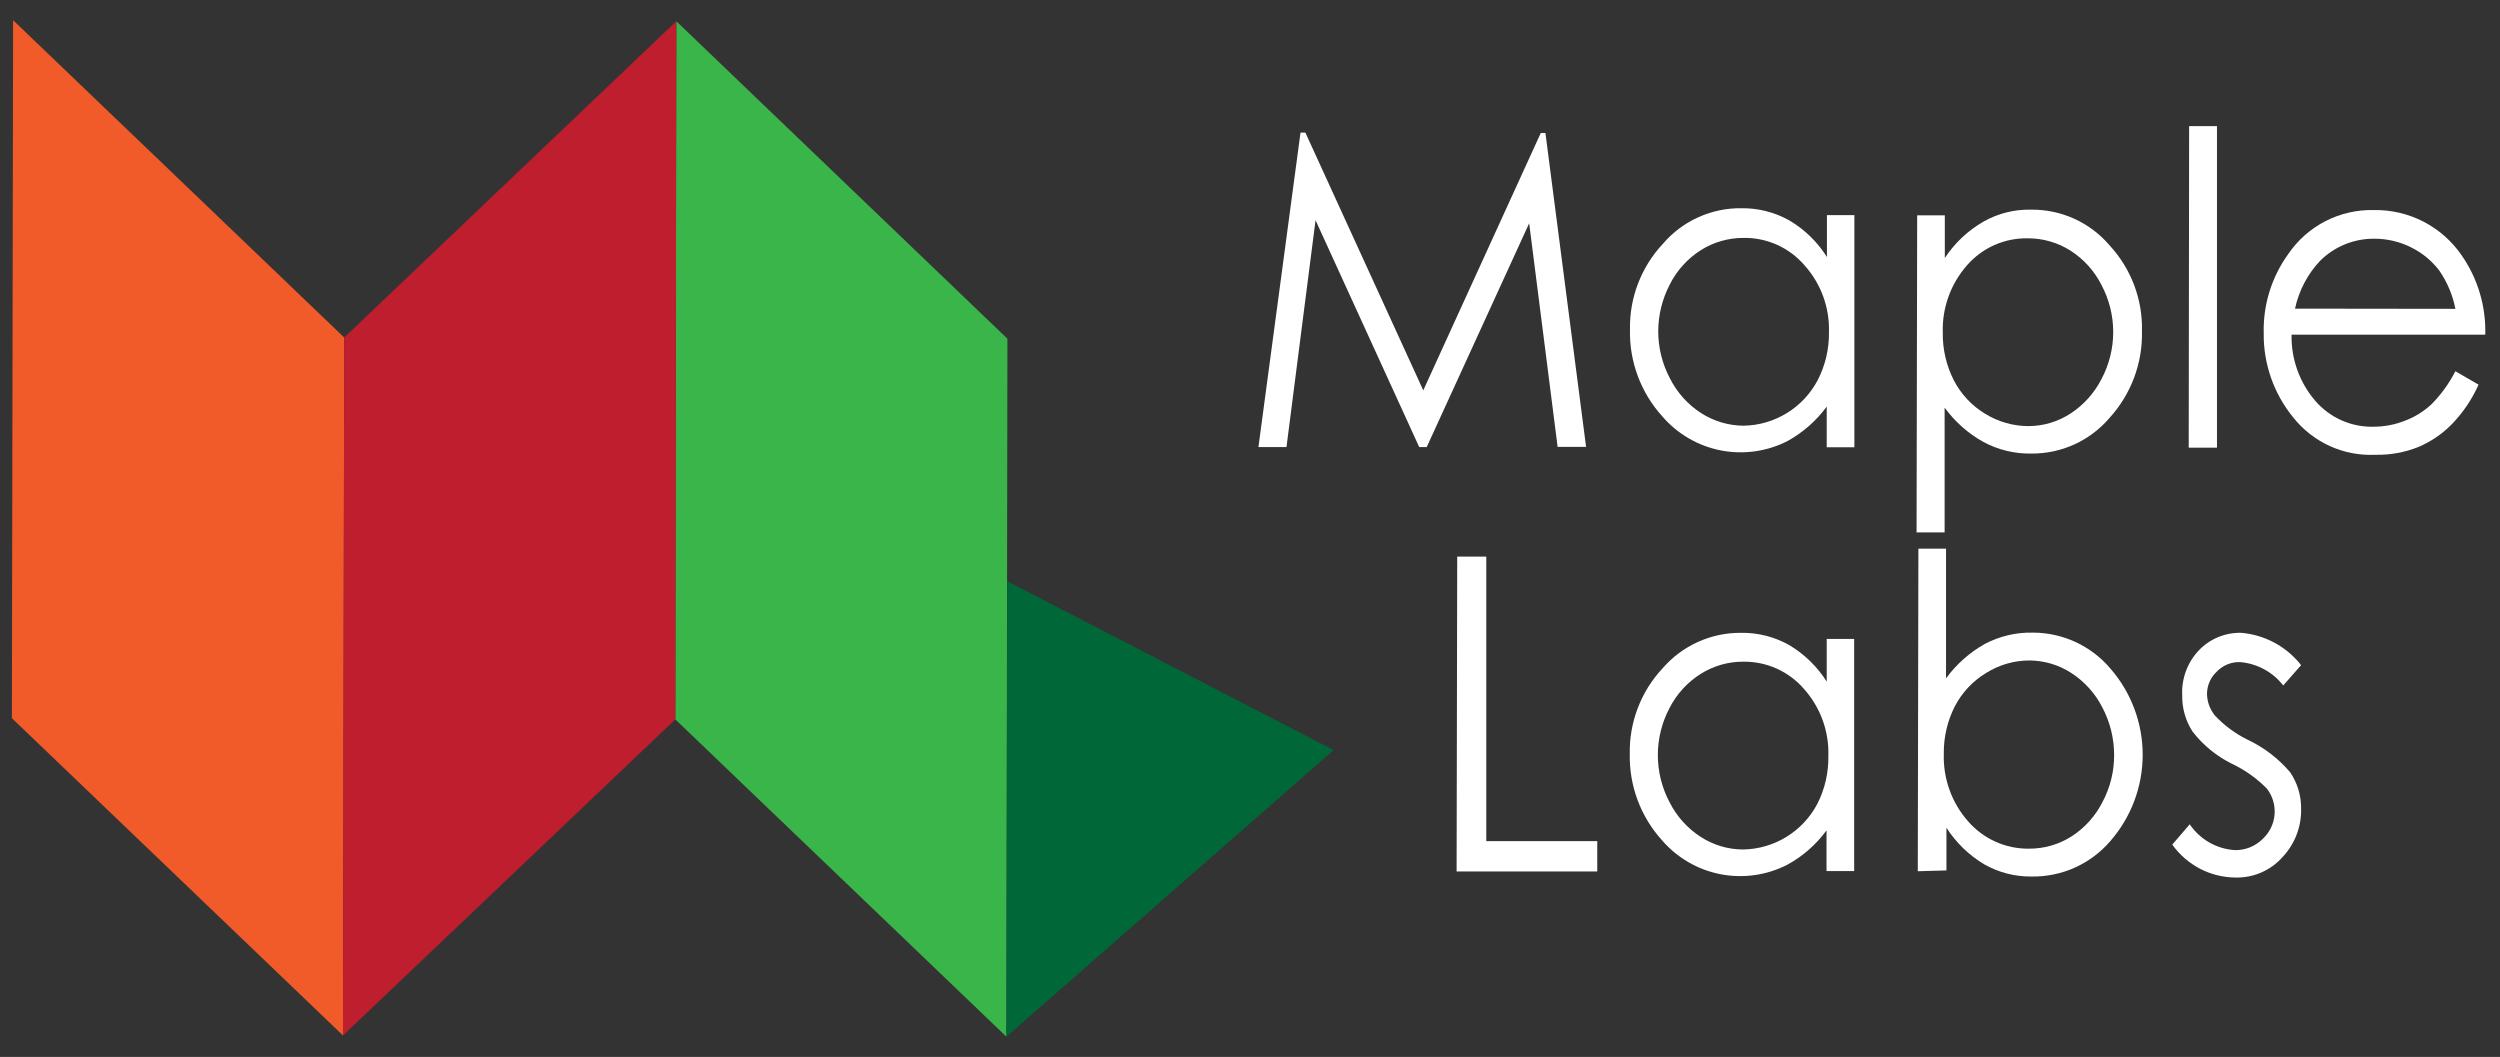 <svg width="123" height="52" viewBox="0 0 123 52" fill="none" xmlns="http://www.w3.org/2000/svg">
<rect x="0" y="0" width="123" height="52" fill="#333333" stroke="none"/>
<g clip-path="url(#clip0_78_2572)">
<path d="M61.915 21.995L63.985 6.525H64.225L70.025 19.205L75.805 6.545H76.035L78.035 21.985H76.635L75.235 10.985L70.195 21.995H69.825L64.725 10.835L63.295 21.995H61.915Z" fill="white"/>
<path d="M91.235 10.585V22.005H89.875V20.005C89.364 20.7 88.709 21.276 87.955 21.695C86.94 22.215 85.78 22.379 84.66 22.159C83.541 21.94 82.528 21.35 81.785 20.485C80.726 19.315 80.156 17.783 80.195 16.205C80.167 14.645 80.748 13.134 81.815 11.995C82.291 11.438 82.884 10.993 83.551 10.691C84.218 10.389 84.943 10.236 85.675 10.245C86.501 10.233 87.315 10.44 88.035 10.845C88.787 11.288 89.422 11.906 89.885 12.645V10.585H91.235ZM85.785 11.705C85.042 11.702 84.314 11.91 83.685 12.305C83.031 12.719 82.502 13.303 82.155 13.995C81.784 14.705 81.588 15.494 81.585 16.295C81.584 17.1 81.779 17.893 82.155 18.605C82.505 19.306 83.037 19.9 83.695 20.325C84.316 20.723 85.037 20.938 85.775 20.945C86.531 20.934 87.27 20.72 87.915 20.323C88.559 19.927 89.084 19.365 89.435 18.695C89.806 17.971 89.995 17.168 89.985 16.355C90.024 15.137 89.591 13.951 88.775 13.045C88.405 12.617 87.946 12.275 87.429 12.043C86.912 11.812 86.351 11.696 85.785 11.705Z" fill="white"/>
<path d="M94.325 10.595H95.685V12.695C96.169 11.958 96.82 11.345 97.585 10.905C98.297 10.501 99.106 10.297 99.925 10.315C100.657 10.306 101.383 10.459 102.05 10.761C102.717 11.063 103.309 11.508 103.785 12.065C104.85 13.213 105.424 14.73 105.385 16.295C105.421 17.871 104.848 19.401 103.785 20.565C103.311 21.119 102.722 21.563 102.059 21.865C101.396 22.167 100.674 22.321 99.945 22.315C99.123 22.331 98.31 22.134 97.585 21.745C96.833 21.327 96.181 20.75 95.675 20.055V26.195H94.295L94.325 10.595ZM99.775 11.725C99.208 11.713 98.645 11.826 98.127 12.055C97.608 12.285 97.147 12.627 96.775 13.055C95.972 13.967 95.547 15.151 95.585 16.365C95.572 17.177 95.758 17.981 96.125 18.705C96.476 19.387 97.009 19.958 97.665 20.355C98.303 20.749 99.036 20.96 99.785 20.965C100.52 20.965 101.238 20.754 101.855 20.355C102.511 19.931 103.042 19.341 103.395 18.645C103.773 17.934 103.97 17.14 103.97 16.335C103.97 15.53 103.773 14.737 103.395 14.025C103.049 13.336 102.524 12.752 101.875 12.335C101.248 11.936 100.519 11.724 99.775 11.725Z" fill="white"/>
<path d="M107.705 6.205H109.075V22.025H107.685L107.705 6.205Z" fill="white"/>
<path d="M120.805 18.265L121.945 18.925C121.626 19.639 121.187 20.292 120.645 20.855C120.171 21.343 119.603 21.731 118.975 21.995C118.308 22.261 117.594 22.39 116.875 22.375C116.102 22.413 115.332 22.266 114.627 21.946C113.923 21.626 113.305 21.142 112.825 20.535C111.871 19.368 111.357 17.903 111.375 16.395C111.339 14.998 111.764 13.627 112.585 12.495C113.049 11.813 113.677 11.258 114.41 10.881C115.144 10.504 115.96 10.316 116.785 10.335C117.635 10.319 118.476 10.514 119.232 10.904C119.988 11.293 120.635 11.864 121.115 12.565C121.909 13.708 122.315 15.075 122.275 16.465H112.745C112.719 17.659 113.136 18.821 113.915 19.725C114.268 20.133 114.706 20.459 115.199 20.678C115.691 20.898 116.226 21.006 116.765 20.995C117.303 20.995 117.836 20.894 118.335 20.695C118.817 20.512 119.258 20.237 119.635 19.885C120.105 19.407 120.499 18.861 120.805 18.265ZM120.805 15.195C120.674 14.521 120.405 13.881 120.015 13.315C119.65 12.833 119.178 12.443 118.635 12.175C118.077 11.893 117.461 11.746 116.835 11.745C116.339 11.738 115.847 11.83 115.386 12.015C114.926 12.201 114.508 12.476 114.155 12.825C113.533 13.483 113.104 14.3 112.915 15.185L120.805 15.195Z" fill="white"/>
<path d="M71.695 27.385H73.125V41.385H78.585V42.875H71.665L71.695 27.385Z" fill="white"/>
<path d="M91.225 31.435V42.855H89.865V40.855C89.354 41.554 88.695 42.131 87.935 42.545C86.92 43.066 85.76 43.229 84.641 43.01C83.521 42.79 82.508 42.2 81.765 41.335C80.718 40.175 80.153 38.658 80.185 37.095C80.154 35.536 80.732 34.026 81.795 32.885C82.274 32.33 82.869 31.886 83.537 31.584C84.206 31.281 84.932 31.128 85.665 31.135C86.491 31.123 87.305 31.331 88.025 31.735C88.775 32.181 89.409 32.798 89.875 33.535V31.435H91.225ZM85.775 32.555C85.032 32.551 84.303 32.759 83.675 33.155C83.018 33.569 82.486 34.153 82.135 34.845C81.761 35.556 81.566 36.347 81.566 37.15C81.566 37.953 81.761 38.745 82.135 39.455C82.485 40.156 83.017 40.75 83.675 41.175C84.292 41.575 85.01 41.79 85.745 41.795C86.503 41.786 87.244 41.572 87.89 41.176C88.536 40.78 89.063 40.217 89.415 39.545C89.783 38.821 89.968 38.017 89.955 37.205C89.997 35.988 89.567 34.803 88.755 33.895C88.386 33.468 87.928 33.127 87.413 32.895C86.899 32.664 86.34 32.548 85.775 32.555Z" fill="white"/>
<path d="M94.355 42.865L94.385 26.995H95.745V33.375C96.255 32.677 96.91 32.097 97.665 31.675C98.383 31.299 99.185 31.11 99.995 31.125C100.723 31.122 101.443 31.278 102.105 31.582C102.766 31.886 103.353 32.331 103.825 32.885C104.853 34.062 105.42 35.572 105.42 37.135C105.42 38.698 104.853 40.208 103.825 41.385C103.348 41.94 102.755 42.383 102.089 42.684C101.422 42.984 100.697 43.135 99.965 43.125C99.146 43.137 98.338 42.93 97.625 42.525C96.874 42.077 96.238 41.461 95.765 40.725V42.825L94.355 42.865ZM99.815 41.755C100.558 41.76 101.287 41.552 101.915 41.155C102.567 40.735 103.096 40.148 103.445 39.455C103.823 38.744 104.019 37.95 104.015 37.145C104.015 36.337 103.82 35.541 103.445 34.825C103.096 34.13 102.568 33.539 101.915 33.115C101.299 32.714 100.581 32.498 99.845 32.495C99.095 32.496 98.361 32.707 97.725 33.105C97.066 33.502 96.53 34.073 96.175 34.755C95.808 35.48 95.623 36.283 95.635 37.095C95.598 38.314 96.027 39.502 96.835 40.415C97.206 40.84 97.664 41.18 98.178 41.411C98.693 41.643 99.251 41.76 99.815 41.755Z" fill="white"/>
<path d="M113.215 32.725L112.335 33.725C112.08 33.396 111.758 33.124 111.391 32.926C111.025 32.728 110.621 32.608 110.205 32.575C109.993 32.569 109.782 32.608 109.585 32.689C109.389 32.77 109.212 32.891 109.065 33.045C108.913 33.185 108.792 33.355 108.71 33.545C108.627 33.734 108.585 33.938 108.585 34.145C108.592 34.532 108.73 34.906 108.975 35.205C109.435 35.696 109.981 36.099 110.585 36.395C111.388 36.774 112.1 37.319 112.675 37.995C113.035 38.526 113.224 39.154 113.215 39.795C113.233 40.678 112.903 41.533 112.295 42.175C112.007 42.498 111.652 42.754 111.255 42.927C110.858 43.099 110.428 43.184 109.995 43.175C109.386 43.171 108.787 43.024 108.245 42.745C107.702 42.461 107.233 42.053 106.875 41.555L107.735 40.555C107.982 40.922 108.31 41.227 108.693 41.447C109.076 41.667 109.504 41.796 109.945 41.825C110.203 41.831 110.459 41.785 110.698 41.689C110.937 41.592 111.154 41.448 111.335 41.265C111.667 40.953 111.872 40.528 111.909 40.074C111.946 39.619 111.813 39.167 111.535 38.805C111.041 38.301 110.463 37.888 109.825 37.585C109.062 37.211 108.395 36.667 107.875 35.995C107.532 35.466 107.354 34.846 107.365 34.215C107.344 33.809 107.406 33.402 107.547 33.021C107.688 32.639 107.905 32.29 108.185 31.995C108.454 31.714 108.779 31.492 109.139 31.344C109.499 31.196 109.886 31.125 110.275 31.135C110.848 31.185 111.405 31.352 111.91 31.625C112.416 31.898 112.86 32.273 113.215 32.725Z" fill="white"/>
<path d="M16.875 50.945L0.585 35.335L0.645 0.995L16.935 16.605L16.875 50.945Z" fill="#F15A29"/>
<path d="M49.515 51.005L33.225 35.395L33.275 1.045L49.565 16.665L49.515 51.005Z" fill="#39B54A"/>
<path d="M16.875 50.945L33.225 35.395L33.275 1.045L16.935 16.605L16.875 50.945Z" fill="#BE1E2D"/>
<path d="M49.555 28.595L49.515 51.005L65.615 36.905L49.555 28.595Z" fill="#006738"/>
</g>
<defs>
<clipPath id="clip0_78_2572">
<rect width="121.72" height="50.01" fill="white" transform="translate(0.585 0.995)"/>
</clipPath>
</defs>
</svg>
